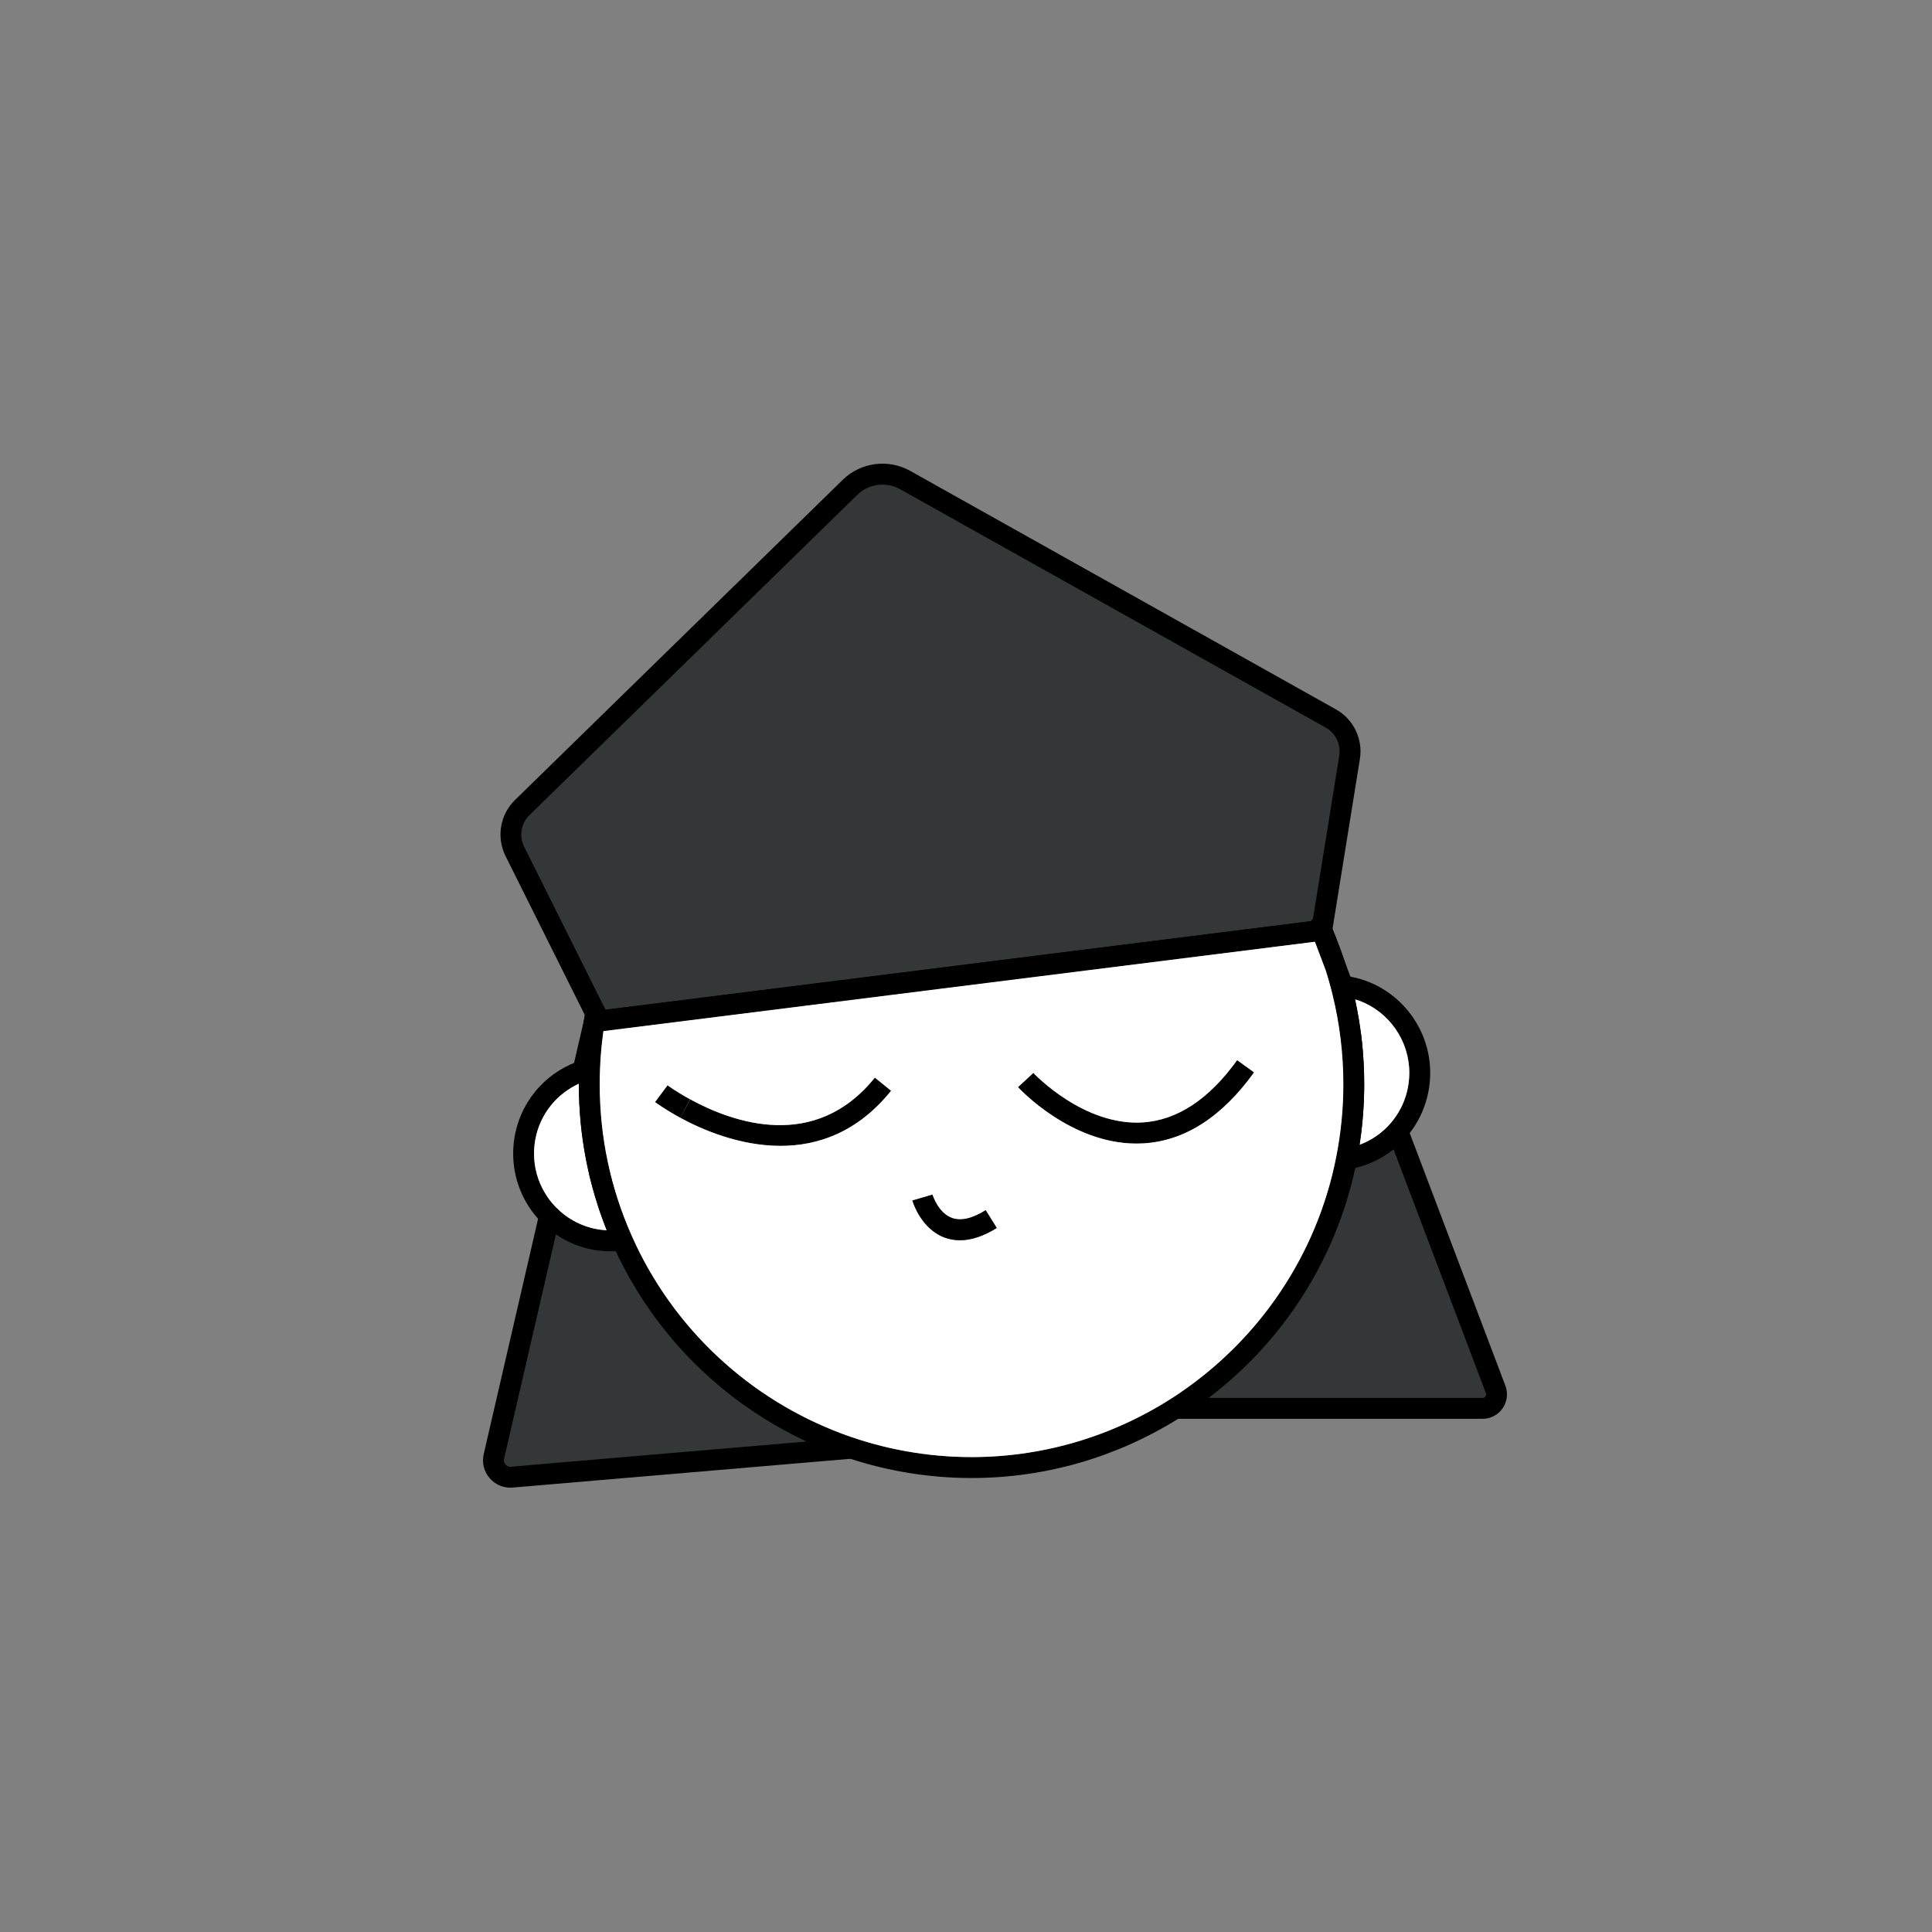 <svg width="100" height="100" viewBox="0 0 100 100" fill="none" xmlns="http://www.w3.org/2000/svg">
<rect x="0" y="0" width="100" height="100" fill="#808080" stroke="none"/>
<g clip-path="url(#clip0_858_1956)">
<path d="M30.835 52.459L30.381 51.552L26.62 44.012C26.275 43.265 26.439 42.379 27.026 41.804L44.001 25.22C44.761 24.477 45.919 24.323 46.846 24.843L68.888 37.19C69.599 37.588 69.986 38.39 69.856 39.196L68.413 48.15L30.835 52.459Z" fill="#343738"/>
<path d="M30.837 53.001C30.638 53.001 30.448 52.891 30.353 52.702L26.139 44.253C25.691 43.282 25.901 42.149 26.65 41.414L43.623 24.832C44.547 23.928 45.98 23.738 47.107 24.37L69.15 36.718C70.055 37.224 70.554 38.256 70.388 39.283L68.945 48.237C68.897 48.532 68.618 48.733 68.325 48.685C68.031 48.638 67.83 48.36 67.877 48.064L69.32 39.109C69.413 38.531 69.132 37.948 68.623 37.662L46.582 25.317C45.87 24.919 44.962 25.038 44.377 25.61L27.404 42.192C26.981 42.606 26.862 43.245 27.11 43.785L31.319 52.219C31.453 52.488 31.345 52.813 31.077 52.945C30.999 52.984 30.917 53.003 30.835 53.003L30.837 53.001Z" fill="black"/>
<path d="M44.07 74.959L42.804 75.067L26.486 76.456C25.897 76.506 25.43 75.964 25.564 75.386L28.303 63.528L28.59 62.287C28.729 62.447 28.878 62.599 29.04 62.736C29.683 63.286 30.506 63.635 31.405 63.68C31.394 63.656 31.386 63.632 31.377 63.609C31.34 63.518 31.306 63.427 31.273 63.336C31.254 63.286 31.232 63.236 31.215 63.184C31.195 63.134 31.176 63.082 31.159 63.03C31.079 62.813 31.005 62.595 30.936 62.376C30.887 62.228 30.841 62.081 30.798 61.932C30.779 61.869 30.759 61.804 30.744 61.741C30.709 61.624 30.677 61.507 30.645 61.388C30.604 61.236 30.567 61.085 30.528 60.933C30.528 60.929 30.526 60.922 30.524 60.916C30.487 60.762 30.452 60.606 30.42 60.452C30.392 60.331 30.368 60.209 30.344 60.088C30.342 60.075 30.338 60.064 30.338 60.051C30.327 60.006 30.318 59.96 30.312 59.915C30.288 59.793 30.267 59.674 30.247 59.553C30.243 59.533 30.238 59.514 30.236 59.494C30.21 59.338 30.187 59.182 30.165 59.026C30.141 58.875 30.122 58.721 30.105 58.567C30.092 58.467 30.081 58.37 30.072 58.272V58.268C30.068 58.233 30.064 58.199 30.061 58.166C30.051 58.06 30.04 57.956 30.033 57.85C30.027 57.787 30.02 57.724 30.018 57.661C30.016 57.636 30.014 57.609 30.012 57.581C30.007 57.521 30.003 57.458 30.001 57.397C29.992 57.302 29.988 57.206 29.984 57.111C29.982 57.083 29.982 57.057 29.982 57.029V57.02C29.973 56.884 29.968 56.745 29.966 56.606C29.964 56.522 29.962 56.435 29.962 56.349V56.342L30.316 54.817L30.634 53.443L30.738 52.995L30.763 52.882L30.837 53.003L31.068 53.389L31.163 53.545L31.202 53.61C31.146 54.024 31.107 54.44 31.079 54.852C31.07 55.016 31.061 55.181 31.055 55.343C31.046 55.577 31.042 55.807 31.04 56.039V56.117C31.04 58.847 31.597 61.488 32.697 63.964C34.846 68.804 38.84 72.45 43.627 74.225L43.759 74.441L44.07 74.959V74.959Z" fill="#343738"/>
<path d="M31.288 53.003L31.204 53.372L31.163 53.545L30.904 54.667L30.072 58.268C30.068 58.233 30.063 58.199 30.061 58.166C30.05 58.06 30.04 57.956 30.033 57.85C30.027 57.787 30.02 57.724 30.018 57.661C30.016 57.635 30.014 57.609 30.012 57.581C30.007 57.521 30.003 57.458 30.001 57.397C29.992 57.302 29.988 57.206 29.983 57.111C29.981 57.083 29.981 57.057 29.981 57.029V57.02C29.973 56.884 29.968 56.745 29.966 56.606C29.964 56.522 29.962 56.435 29.962 56.349V56.342C29.96 56.268 29.96 56.19 29.96 56.117V56.091C29.906 56.114 29.852 56.141 29.8 56.169C29.657 56.242 29.521 56.322 29.392 56.413L29.713 55.018L30.23 52.793L30.234 52.772V52.758C30.249 52.702 30.271 52.648 30.301 52.6C30.4 52.436 30.58 52.334 30.774 52.34C30.811 52.34 30.848 52.345 30.884 52.353C30.951 52.368 31.014 52.397 31.066 52.434C31.066 52.434 31.068 52.434 31.068 52.436C31.178 52.511 31.258 52.626 31.286 52.758C31.293 52.778 31.295 52.795 31.295 52.815C31.305 52.878 31.303 52.941 31.288 53.003V53.003Z" fill="black"/>
<path d="M44.608 74.913C44.634 75.21 44.414 75.472 44.115 75.499L44.018 75.507L26.532 76.996C26.491 76.996 26.45 77 26.409 77C26 77 25.618 76.827 25.346 76.51C25.048 76.166 24.935 75.711 25.037 75.264L27.852 63.082L28.173 61.691C28.292 61.904 28.433 62.103 28.59 62.287C28.729 62.447 28.878 62.599 29.04 62.735L28.774 63.892L26.091 75.509C26.056 75.652 26.121 75.754 26.162 75.802C26.195 75.841 26.288 75.93 26.441 75.917L41.748 74.612H41.752L43.759 74.441L44.025 74.42C44.323 74.394 44.582 74.615 44.608 74.913V74.913Z" fill="black"/>
<path d="M76.739 72.897H60.85L61.017 72.355L61.103 72.073C65.171 69.296 68.158 64.987 69.163 59.884C69.407 58.654 69.532 57.386 69.532 56.117C69.532 54.557 69.344 53.001 68.975 51.496C68.949 51.381 68.921 51.277 68.893 51.171L68.808 50.859C68.75 50.651 68.69 50.445 68.625 50.241C68.621 50.235 68.618 50.226 68.618 50.219L68.154 48.998L68.165 48.963L68.24 48.72L68.255 48.67L68.413 48.153L68.605 48.655L68.61 48.673L69.292 50.475L70.448 53.523C70.448 53.523 70.45 53.526 70.45 53.528C70.463 53.649 70.478 53.768 70.491 53.887C70.493 53.913 70.496 53.937 70.5 53.961C70.515 54.108 70.528 54.258 70.541 54.405C70.545 54.462 70.549 54.518 70.554 54.574C70.565 54.713 70.573 54.849 70.58 54.988C70.591 55.144 70.597 55.3 70.601 55.456C70.604 55.521 70.606 55.586 70.606 55.653C70.61 55.807 70.612 55.963 70.612 56.117C70.612 56.323 70.61 56.528 70.601 56.734C70.601 56.819 70.597 56.901 70.593 56.986C70.591 57.077 70.586 57.165 70.58 57.254C70.573 57.378 70.567 57.499 70.556 57.623C70.549 57.731 70.541 57.837 70.53 57.945C70.526 57.991 70.522 58.038 70.517 58.086C70.508 58.171 70.5 58.255 70.491 58.34C70.47 58.548 70.444 58.756 70.413 58.961C70.4 59.05 70.388 59.141 70.375 59.23C70.375 59.239 70.372 59.245 70.37 59.254C70.882 59.063 71.338 58.775 71.72 58.409C71.867 58.27 72.003 58.119 72.126 57.956L72.561 59.104L77.412 71.915C77.592 72.39 77.244 72.897 76.739 72.897V72.897Z" fill="#343738"/>
<path d="M70.601 55.456L68.694 50.421L68.625 50.241C68.625 50.241 68.618 50.226 68.618 50.219L68.154 48.997L68.059 48.744L67.908 48.345V48.341C67.901 48.326 67.897 48.311 67.892 48.295C67.888 48.28 67.886 48.267 67.884 48.254C67.879 48.243 67.879 48.233 67.877 48.222V48.213C67.875 48.194 67.873 48.174 67.873 48.153C67.873 48.127 67.875 48.098 67.879 48.072C67.884 48.046 67.888 48.023 67.895 47.999C67.942 47.843 68.057 47.708 68.221 47.645C68.253 47.633 68.284 47.624 68.316 47.62L68.366 47.613C68.411 47.609 68.454 47.611 68.497 47.62H68.499C68.674 47.648 68.83 47.76 68.906 47.934C68.91 47.942 68.914 47.951 68.916 47.96L68.968 48.09V48.096L69.158 48.601L69.621 49.816L69.897 50.551L70.372 51.803C70.295 51.775 70.217 51.747 70.137 51.723C70.146 51.762 70.154 51.801 70.161 51.84C70.163 51.849 70.165 51.855 70.165 51.864C70.193 51.983 70.217 52.102 70.238 52.221C70.323 52.654 70.392 53.088 70.448 53.523C70.448 53.526 70.45 53.526 70.45 53.528C70.463 53.649 70.478 53.768 70.491 53.887C70.493 53.913 70.496 53.937 70.5 53.961C70.515 54.108 70.528 54.258 70.541 54.405C70.545 54.461 70.549 54.518 70.554 54.574C70.565 54.713 70.573 54.849 70.58 54.988C70.591 55.144 70.597 55.3 70.601 55.456V55.456Z" fill="black"/>
<path d="M77.778 72.89C77.542 73.234 77.153 73.438 76.739 73.438H60.85C60.552 73.438 60.31 73.195 60.31 72.897C60.31 72.598 60.552 72.355 60.85 72.355H76.739C76.821 72.355 76.868 72.305 76.888 72.277C76.909 72.247 76.937 72.186 76.909 72.106L72.129 59.488L71.72 58.409C71.867 58.27 72.003 58.119 72.126 57.956C72.263 57.778 72.383 57.59 72.489 57.391L72.965 58.645L77.918 71.722C78.065 72.112 78.013 72.548 77.778 72.89V72.89Z" fill="black"/>
<path d="M46.122 56.457C44.379 58.626 42.312 59.31 40.4 59.31C38.251 59.31 36.296 58.446 35.211 57.856L35.727 56.903C37.974 58.127 42.204 59.607 45.282 55.777L46.122 56.457V56.457Z" fill="black"/>
<path d="M35.723 56.901L35.211 57.854C34.412 57.421 33.924 57.057 33.904 57.042L34.552 56.175C34.552 56.175 35.002 56.509 35.723 56.901V56.901Z" fill="black"/>
<path d="M64.912 55.506C63.252 57.813 61.33 59.05 59.198 59.18C59.073 59.187 58.947 59.191 58.824 59.191C55.422 59.191 52.806 56.394 52.691 56.271L53.089 55.902L53.484 55.534H53.486C53.579 55.634 56.111 58.281 59.139 58.097C60.928 57.986 62.576 56.901 64.034 54.873L64.912 55.506V55.506Z" fill="black"/>
<path d="M32.697 63.964C31.597 61.488 31.04 58.847 31.04 56.117V56.039C31.042 55.807 31.046 55.577 31.055 55.343C31.061 55.181 31.07 55.016 31.079 54.852L31.09 54.622L30.904 54.667L30.385 54.797C30.361 54.804 30.338 54.808 30.316 54.817C30.206 54.845 30.1 54.877 29.994 54.914C29.899 54.945 29.804 54.979 29.713 55.018C29.573 55.072 29.437 55.135 29.305 55.205C27.612 56.076 26.562 57.8 26.562 59.709C26.562 61.004 27.05 62.187 27.851 63.082C27.992 63.24 28.143 63.39 28.303 63.529C28.452 63.658 28.61 63.782 28.774 63.892C29.582 64.445 30.556 64.768 31.606 64.768C31.694 64.768 31.783 64.766 31.872 64.761C32.01 64.753 32.148 64.74 32.28 64.72L32.988 64.62L32.697 63.964V63.964ZM29.04 62.736C28.878 62.599 28.728 62.447 28.59 62.287C28.433 62.103 28.292 61.904 28.173 61.691C27.834 61.106 27.642 60.43 27.642 59.709C27.642 58.37 28.301 57.144 29.392 56.414C29.521 56.323 29.657 56.242 29.8 56.169C29.852 56.141 29.906 56.115 29.96 56.091V56.117C29.96 56.19 29.96 56.268 29.962 56.342V56.346C29.962 56.435 29.964 56.522 29.966 56.606C29.968 56.745 29.973 56.884 29.981 57.02V57.029C29.981 57.057 29.981 57.083 29.983 57.111C29.988 57.206 29.992 57.302 30.001 57.397C30.003 57.458 30.007 57.521 30.012 57.581C30.012 57.609 30.016 57.636 30.018 57.661C30.02 57.724 30.027 57.787 30.033 57.85C30.04 57.956 30.05 58.06 30.061 58.166C30.063 58.199 30.068 58.233 30.072 58.268V58.272C30.081 58.37 30.091 58.467 30.105 58.567C30.122 58.721 30.141 58.875 30.165 59.026C30.186 59.182 30.21 59.338 30.236 59.494C30.238 59.514 30.243 59.533 30.247 59.553C30.267 59.674 30.288 59.793 30.312 59.915C30.318 59.96 30.327 60.006 30.338 60.051C30.338 60.064 30.342 60.075 30.344 60.088C30.368 60.209 30.392 60.331 30.42 60.452C30.452 60.606 30.487 60.762 30.523 60.916C30.523 60.922 30.528 60.929 30.528 60.933C30.567 61.085 30.604 61.236 30.645 61.388C30.677 61.507 30.709 61.624 30.744 61.741C30.759 61.804 30.778 61.869 30.798 61.932C30.841 62.081 30.886 62.228 30.936 62.376C31.005 62.595 31.079 62.813 31.159 63.03C31.176 63.082 31.195 63.134 31.215 63.184C31.232 63.236 31.254 63.286 31.273 63.336C31.305 63.427 31.34 63.518 31.377 63.609C31.385 63.633 31.394 63.656 31.405 63.68C30.506 63.635 29.683 63.286 29.04 62.736V62.736Z" fill="black"/>
<path d="M31.405 63.68C30.506 63.635 29.683 63.286 29.04 62.736C28.878 62.599 28.728 62.447 28.59 62.287C28.433 62.103 28.292 61.904 28.173 61.691C27.834 61.106 27.642 60.43 27.642 59.709C27.642 58.37 28.301 57.144 29.392 56.413C29.521 56.322 29.657 56.242 29.8 56.169C29.852 56.141 29.906 56.114 29.96 56.091V56.117C29.96 56.19 29.96 56.268 29.962 56.342V56.346C29.962 56.435 29.964 56.522 29.966 56.606C29.968 56.745 29.973 56.884 29.981 57.02V57.029C29.981 57.057 29.981 57.083 29.983 57.111C29.988 57.206 29.992 57.302 30.001 57.397C30.003 57.458 30.007 57.521 30.012 57.581C30.012 57.609 30.016 57.635 30.018 57.661C30.02 57.724 30.027 57.787 30.033 57.85C30.04 57.956 30.05 58.06 30.061 58.166C30.063 58.199 30.068 58.233 30.072 58.268V58.272C30.081 58.37 30.091 58.467 30.105 58.567C30.122 58.721 30.141 58.875 30.165 59.026C30.186 59.182 30.21 59.338 30.236 59.494C30.238 59.514 30.243 59.533 30.247 59.553C30.267 59.674 30.288 59.793 30.312 59.915C30.318 59.96 30.327 60.006 30.338 60.051C30.338 60.064 30.342 60.075 30.344 60.088C30.368 60.209 30.392 60.331 30.42 60.452C30.452 60.606 30.487 60.762 30.523 60.916C30.523 60.922 30.528 60.929 30.528 60.933C30.567 61.085 30.604 61.236 30.645 61.388C30.677 61.507 30.709 61.624 30.744 61.741C30.759 61.804 30.778 61.869 30.798 61.932C30.841 62.081 30.886 62.228 30.936 62.376C31.005 62.595 31.079 62.813 31.159 63.03C31.176 63.082 31.195 63.134 31.215 63.184C31.232 63.236 31.254 63.286 31.273 63.336C31.305 63.427 31.34 63.518 31.377 63.609C31.385 63.632 31.394 63.656 31.405 63.68V63.68Z" fill="white"/>
<path d="M70.014 50.575C69.975 50.566 69.936 50.557 69.897 50.551C69.878 50.547 69.858 50.544 69.841 50.54C69.718 50.518 69.593 50.501 69.463 50.49L69.292 50.475L68.694 50.421L68.811 50.858L68.895 51.17C68.923 51.277 68.951 51.381 68.977 51.495C69.346 53.001 69.534 54.557 69.534 56.117C69.534 57.386 69.409 58.654 69.165 59.884L69.014 60.647L69.78 60.526C69.906 60.506 70.031 60.48 70.152 60.452C70.893 60.276 71.565 59.943 72.131 59.488C72.282 59.371 72.427 59.241 72.563 59.104C72.705 58.961 72.841 58.808 72.967 58.645C73.634 57.785 74.027 56.7 74.027 55.527C74.027 53.142 72.338 51.058 70.016 50.575H70.014ZM72.126 57.956C72.003 58.119 71.867 58.27 71.72 58.409C71.338 58.775 70.882 59.063 70.37 59.254C70.372 59.245 70.374 59.239 70.374 59.23C70.387 59.141 70.4 59.05 70.413 58.961C70.444 58.756 70.469 58.548 70.491 58.34C70.5 58.255 70.508 58.171 70.517 58.086C70.521 58.038 70.526 57.991 70.53 57.945C70.541 57.837 70.549 57.731 70.556 57.623C70.567 57.499 70.573 57.378 70.58 57.254C70.586 57.165 70.591 57.077 70.593 56.986C70.597 56.901 70.601 56.819 70.601 56.734C70.61 56.528 70.612 56.322 70.612 56.117C70.612 55.963 70.61 55.807 70.606 55.653C70.606 55.586 70.603 55.521 70.601 55.456C70.597 55.3 70.591 55.144 70.58 54.988C70.573 54.849 70.565 54.713 70.554 54.574C70.549 54.518 70.545 54.462 70.541 54.405C70.528 54.258 70.515 54.108 70.5 53.961C70.495 53.937 70.493 53.913 70.491 53.887C70.478 53.766 70.463 53.645 70.448 53.523C70.392 53.088 70.323 52.655 70.238 52.221C70.217 52.102 70.193 51.983 70.165 51.864C70.165 51.855 70.165 51.849 70.161 51.84C70.154 51.801 70.145 51.762 70.137 51.723C70.217 51.747 70.294 51.775 70.372 51.803C71.893 52.375 72.945 53.857 72.945 55.527C72.945 56.199 72.781 56.834 72.489 57.391C72.383 57.59 72.263 57.779 72.126 57.956V57.956Z" fill="black"/>
<path d="M72.945 55.527C72.945 56.199 72.781 56.834 72.489 57.391C72.383 57.59 72.263 57.778 72.126 57.956C72.003 58.118 71.867 58.27 71.72 58.409C71.338 58.775 70.882 59.063 70.37 59.254C70.372 59.245 70.375 59.239 70.375 59.23C70.388 59.141 70.4 59.05 70.413 58.961C70.444 58.755 70.47 58.547 70.491 58.34C70.5 58.255 70.508 58.17 70.517 58.086C70.522 58.038 70.526 57.991 70.53 57.945C70.541 57.837 70.55 57.731 70.556 57.622C70.567 57.499 70.573 57.378 70.58 57.254C70.586 57.165 70.591 57.076 70.593 56.985C70.597 56.901 70.601 56.819 70.601 56.734C70.61 56.528 70.612 56.322 70.612 56.117C70.612 55.963 70.61 55.807 70.606 55.653C70.606 55.586 70.604 55.521 70.601 55.456C70.597 55.3 70.591 55.144 70.58 54.988C70.573 54.849 70.565 54.713 70.554 54.574C70.55 54.518 70.545 54.461 70.541 54.405C70.528 54.258 70.515 54.108 70.5 53.961C70.496 53.937 70.493 53.913 70.491 53.887C70.478 53.768 70.463 53.649 70.45 53.528C70.45 53.526 70.448 53.526 70.448 53.523C70.392 53.088 70.323 52.654 70.239 52.221C70.217 52.102 70.193 51.983 70.165 51.864C70.165 51.855 70.165 51.849 70.161 51.84C70.154 51.801 70.146 51.762 70.137 51.723C70.217 51.747 70.295 51.775 70.372 51.803C71.893 52.375 72.945 53.857 72.945 55.527V55.527Z" fill="white"/>
<path d="M68.322 47.945C68.353 48.012 68.383 48.081 68.411 48.15L67.772 48.233L31.455 52.793L30.761 52.88C30.783 52.739 30.807 52.598 30.835 52.46L68.322 47.945V47.945Z" fill="#343738"/>
<path d="M69.176 48.599H69.158L68.61 48.673L68.508 48.686L68.456 48.692H68.454L68.24 48.72L68.076 48.742H68.059L67.841 48.772L31.204 53.372L31.068 53.389L30.634 53.443L30.126 53.508H30.12L30.165 53.209L30.23 52.8V52.793L30.234 52.772V52.759L30.271 52.54C30.282 52.488 30.29 52.442 30.299 52.395C30.301 52.382 30.305 52.367 30.308 52.353C30.342 52.184 30.452 52.05 30.595 51.979C30.699 51.925 30.82 51.905 30.943 51.931C31.107 51.964 31.236 52.068 31.31 52.204C31.321 52.224 31.329 52.243 31.338 52.265L31.39 52.258L67.707 47.698L67.854 47.678C67.884 47.628 67.921 47.583 67.964 47.544C68.005 47.507 68.05 47.477 68.1 47.453C68.24 47.388 68.394 47.39 68.525 47.446H68.528C68.595 47.472 68.655 47.514 68.707 47.568C68.748 47.607 68.782 47.657 68.808 47.713L68.906 47.934C68.906 47.934 68.914 47.951 68.916 47.96L68.968 48.09L69.176 48.599V48.599Z" fill="black"/>
<path d="M70.606 55.653C70.606 55.586 70.603 55.521 70.601 55.456C70.597 55.3 70.591 55.144 70.58 54.988C70.573 54.849 70.565 54.713 70.554 54.574C70.549 54.518 70.545 54.462 70.541 54.405C70.528 54.258 70.515 54.108 70.5 53.961C70.496 53.937 70.493 53.913 70.491 53.887C70.478 53.768 70.463 53.649 70.45 53.528C70.45 53.526 70.448 53.526 70.448 53.523C70.392 53.088 70.323 52.655 70.238 52.221C70.217 52.102 70.193 51.983 70.165 51.864C70.165 51.855 70.165 51.849 70.161 51.84C70.12 51.641 70.072 51.441 70.025 51.244C69.999 51.125 69.968 51.008 69.936 50.891C69.906 50.774 69.873 50.657 69.841 50.54C69.772 50.297 69.698 50.057 69.621 49.816C69.43 49.225 69.212 48.644 68.97 48.083V48.079C68.953 48.038 68.936 48.001 68.916 47.96C68.914 47.951 68.91 47.942 68.906 47.934L68.808 47.713L68.744 47.563L68.707 47.568L68.504 47.594L68.368 47.613L68.318 47.62L67.947 47.667L67.856 47.678L67.709 47.698L31.39 52.258L31.338 52.265L30.774 52.334H30.772L30.299 52.395H30.294L30.271 52.538L30.236 52.759V52.772L30.23 52.793V52.8L30.165 53.209C30.152 53.309 30.137 53.408 30.126 53.508C30.066 53.978 30.02 54.449 29.994 54.914C29.988 55.042 29.981 55.17 29.977 55.298C29.966 55.543 29.962 55.785 29.96 56.034V56.117C29.96 56.19 29.96 56.268 29.962 56.342V56.346C29.962 56.435 29.964 56.522 29.966 56.606C29.968 56.745 29.973 56.884 29.981 57.02V57.029C29.981 57.057 29.981 57.083 29.983 57.111C29.988 57.206 29.992 57.302 30.001 57.397C30.003 57.458 30.007 57.521 30.012 57.581C30.012 57.609 30.016 57.636 30.018 57.661C30.02 57.724 30.027 57.787 30.033 57.85C30.04 57.956 30.05 58.06 30.061 58.166C30.063 58.199 30.068 58.233 30.072 58.268V58.272C30.081 58.37 30.091 58.467 30.104 58.567C30.122 58.721 30.141 58.875 30.165 59.026C30.186 59.182 30.21 59.338 30.236 59.494C30.238 59.514 30.243 59.533 30.247 59.553C30.267 59.674 30.288 59.793 30.312 59.915C30.318 59.96 30.327 60.006 30.338 60.051C30.338 60.064 30.342 60.075 30.344 60.088C30.368 60.209 30.392 60.331 30.42 60.452C30.452 60.606 30.487 60.762 30.523 60.916C30.523 60.922 30.528 60.929 30.528 60.933C30.567 61.085 30.604 61.236 30.645 61.388C30.677 61.507 30.709 61.624 30.744 61.741C30.759 61.804 30.778 61.869 30.798 61.932C30.841 62.081 30.886 62.228 30.936 62.376C31.005 62.595 31.079 62.813 31.159 63.03C31.176 63.082 31.195 63.134 31.215 63.184C31.232 63.236 31.254 63.286 31.273 63.336C31.305 63.427 31.34 63.518 31.377 63.609C31.385 63.632 31.394 63.656 31.405 63.68C31.5 63.923 31.604 64.165 31.709 64.406C31.764 64.525 31.817 64.644 31.872 64.761C33.939 69.183 37.479 72.628 41.748 74.612H41.752C42.1 74.775 42.448 74.927 42.804 75.067C43.204 75.228 43.608 75.373 44.018 75.507C46.01 76.155 48.123 76.502 50.287 76.502C54.173 76.502 57.852 75.388 60.984 73.438C61.265 73.265 61.539 73.085 61.812 72.897C62.064 72.723 62.315 72.541 62.559 72.355C66.329 69.491 69.098 65.325 70.15 60.452C70.176 60.333 70.2 60.216 70.223 60.097C70.279 59.817 70.327 59.535 70.37 59.254C70.372 59.245 70.374 59.239 70.374 59.23C70.388 59.141 70.4 59.05 70.413 58.961C70.444 58.756 70.47 58.548 70.491 58.34C70.5 58.255 70.508 58.171 70.517 58.086C70.521 58.038 70.526 57.991 70.53 57.945C70.541 57.837 70.549 57.731 70.556 57.623C70.567 57.499 70.573 57.378 70.58 57.254C70.586 57.165 70.591 57.077 70.593 56.986C70.597 56.901 70.601 56.819 70.601 56.734C70.61 56.528 70.612 56.322 70.612 56.117C70.612 55.963 70.61 55.807 70.606 55.653V55.653ZM61.103 72.073C57.995 74.192 54.255 75.418 50.287 75.418C47.974 75.418 45.725 75 43.627 74.225C38.84 72.45 34.846 68.804 32.697 63.964C31.597 61.488 31.04 58.847 31.04 56.117V56.039C31.042 55.807 31.046 55.577 31.055 55.343C31.061 55.181 31.07 55.016 31.079 54.852C31.107 54.44 31.146 54.024 31.202 53.61L31.234 53.37L67.841 48.772L68.059 48.744H68.076C68.106 48.816 68.137 48.889 68.165 48.963C68.331 49.372 68.48 49.793 68.618 50.219C68.618 50.226 68.62 50.235 68.625 50.241C68.69 50.445 68.75 50.651 68.808 50.858L68.893 51.17C68.921 51.277 68.949 51.381 68.975 51.495C69.344 53.001 69.532 54.557 69.532 56.117C69.532 57.386 69.407 58.654 69.163 59.884C68.158 64.987 65.171 69.296 61.103 72.073V72.073ZM67.908 48.345V48.341C67.901 48.326 67.897 48.311 67.892 48.295C67.888 48.285 67.886 48.272 67.884 48.261V48.254C67.884 48.254 67.879 48.233 67.877 48.222V48.213L55.469 49.637L54.022 49.803L31.372 52.401C31.375 52.421 31.377 52.442 31.377 52.462V52.466C31.377 52.466 31.377 52.475 31.377 52.479V52.494C31.377 52.509 31.375 52.525 31.372 52.54C31.368 52.566 31.364 52.592 31.355 52.618C31.34 52.668 31.316 52.715 31.288 52.759C31.295 52.778 31.297 52.795 31.297 52.815C31.308 52.878 31.305 52.941 31.29 53.003L31.206 53.372L31.165 53.545L31.204 53.61L31.236 53.37L67.843 48.772L68.061 48.744L67.91 48.345H67.908Z" fill="black"/>
<path d="M68.975 51.495C68.949 51.381 68.921 51.277 68.893 51.17L68.808 50.858C68.75 50.65 68.69 50.445 68.625 50.241C68.62 50.234 68.618 50.226 68.618 50.219L68.154 48.997L68.059 48.744L67.841 48.772L31.234 53.37L31.202 53.61C31.146 54.024 31.107 54.44 31.079 54.851C31.07 55.016 31.061 55.181 31.055 55.343C31.046 55.577 31.042 55.807 31.04 56.039V56.117C31.04 58.846 31.597 61.487 32.697 63.964C34.846 68.804 38.84 72.45 43.627 74.225C45.725 75 47.973 75.418 50.287 75.418C54.255 75.418 57.995 74.192 61.103 72.073C65.171 69.296 68.158 64.986 69.163 59.884C69.407 58.654 69.532 57.386 69.532 56.117C69.532 54.557 69.344 53.001 68.975 51.495V51.495ZM40.4 59.31C38.251 59.31 36.295 58.446 35.211 57.856C34.412 57.421 33.924 57.057 33.904 57.042L34.552 56.175C34.552 56.175 35.002 56.509 35.723 56.901L35.211 57.854L35.727 56.903C37.974 58.127 42.204 59.607 45.282 55.776L46.122 56.457C44.379 58.626 42.312 59.31 40.4 59.31V59.31ZM49.689 64.196C49.404 64.196 49.129 64.146 48.868 64.046C47.654 63.58 47.241 62.198 47.224 62.137L47.742 61.988L47.855 61.955L48.261 61.834H48.263C48.28 61.89 48.565 62.774 49.259 63.036C49.725 63.212 50.317 63.08 51.019 62.64L51.592 63.559C50.913 63.983 50.276 64.196 49.689 64.196V64.196ZM59.198 59.18C59.072 59.187 58.947 59.191 58.824 59.191C55.422 59.191 52.806 56.394 52.691 56.27L53.089 55.902L53.484 55.534H53.486C53.579 55.633 56.111 58.281 59.139 58.097C60.928 57.986 62.576 56.901 64.034 54.873L64.911 55.506C63.252 57.813 61.33 59.05 59.198 59.18V59.18Z" fill="white"/>
<path d="M51.592 63.559C50.913 63.983 50.276 64.196 49.689 64.196C49.404 64.196 49.129 64.146 48.868 64.046C47.654 63.581 47.241 62.198 47.224 62.138L47.742 61.988L47.855 61.956L48.261 61.834H48.263C48.28 61.891 48.565 62.775 49.259 63.037C49.725 63.212 50.317 63.08 51.019 62.64L51.592 63.559V63.559Z" fill="black"/>
</g>
<defs>
<clipPath id="clip0_858_1956">
<rect width="53" height="53" fill="white" transform="translate(25 24)"/>
</clipPath>
</defs>
</svg>
